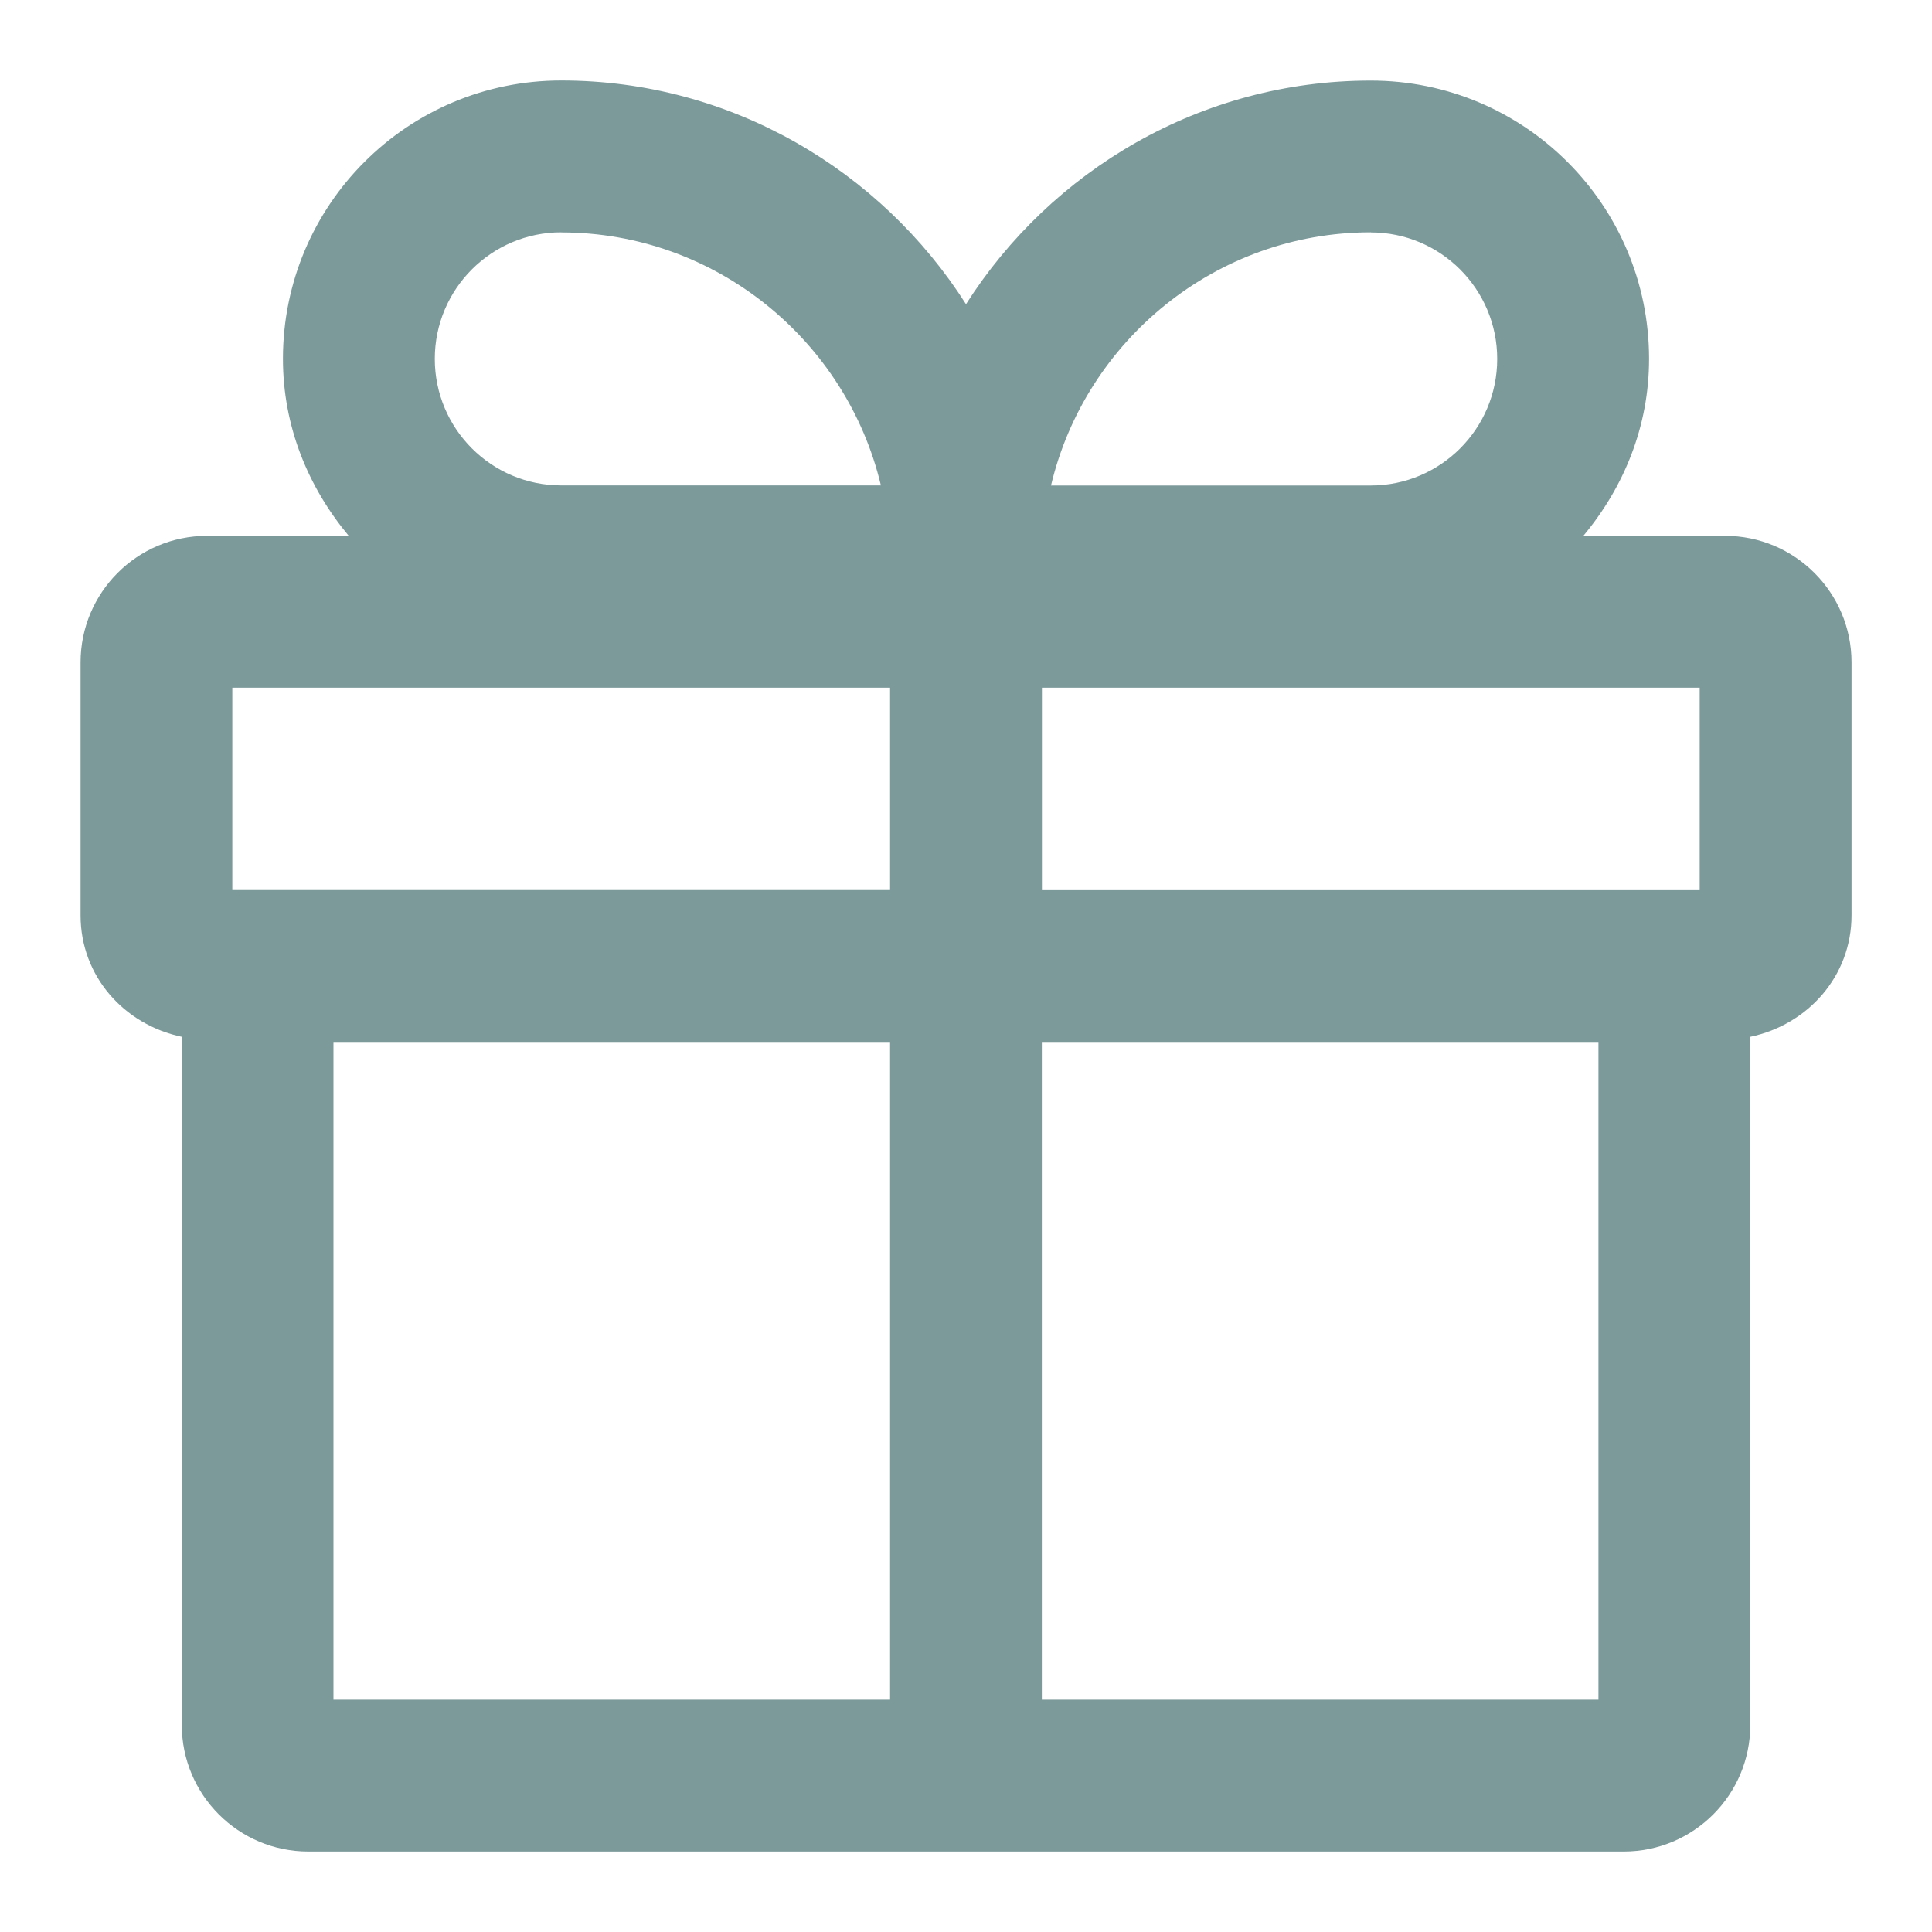 <?xml version="1.0" encoding="UTF-8" standalone="no"?>
<svg
   width="20"
   height="20"
   viewBox="0 0 20 20"
   fill="none"
   version="1.1"
   id="svg1"
   xmlns="http://www.w3.org/2000/svg"
   xmlns:svg="http://www.w3.org/2000/svg">
  <defs
     id="defs1" />
  <path
     d="m 17.857,5.548 h -1.467 c 0.419,-0.503 0.681,-1.131 0.681,-1.833 0,-1.592 -1.289,-2.881 -2.881,-2.881 -1.76,0 -3.31,0.932 -4.19,2.315 C 9.12,1.766 7.57,0.833 5.81,0.833 c -1.592,0 -2.881,1.289 -2.881,2.881 0,0.702 0.262,1.33 0.681,1.833 H 2.143 c -0.723,0 -1.309,0.587 -1.309,1.31 V 9.476 c 0,0.629 0.45,1.131 1.048,1.257 v 7.124 c 0,0.723 0.587,1.31 1.309,1.31 H 16.809 c 0.723,0 1.31,-0.587 1.31,-1.31 V 10.733 c 0.597,-0.126 1.048,-0.629 1.048,-1.257 V 6.857 c 0,-0.723 -0.587,-1.31 -1.31,-1.31 z m -0.262,3.667 H 10.786 V 7.119 h 6.809 z m -3.405,-6.809 c 0.723,0 1.309,0.587 1.309,1.31 0,0.723 -0.587,1.31 -1.309,1.31 H 10.88 C 11.236,3.526 12.588,2.405 14.19,2.405 Z m -8.381,0 c 1.603,0 2.954,1.121 3.31,2.619 H 5.81 c -0.723,0 -1.309,-0.587 -1.309,-1.31 0,-0.723 0.587,-1.31 1.309,-1.31 z M 2.405,7.119 H 9.214 V 9.214 H 2.405 Z M 3.452,10.786 h 5.762 v 6.809 H 3.452 Z m 13.095,6.809 h -5.762 v -6.809 h 5.762 z"
     fill="#000000"
     id="path1-0"
     style="fill:#7d9a9b;fill-opacity:1;stroke-width:1.048" />
</svg>
